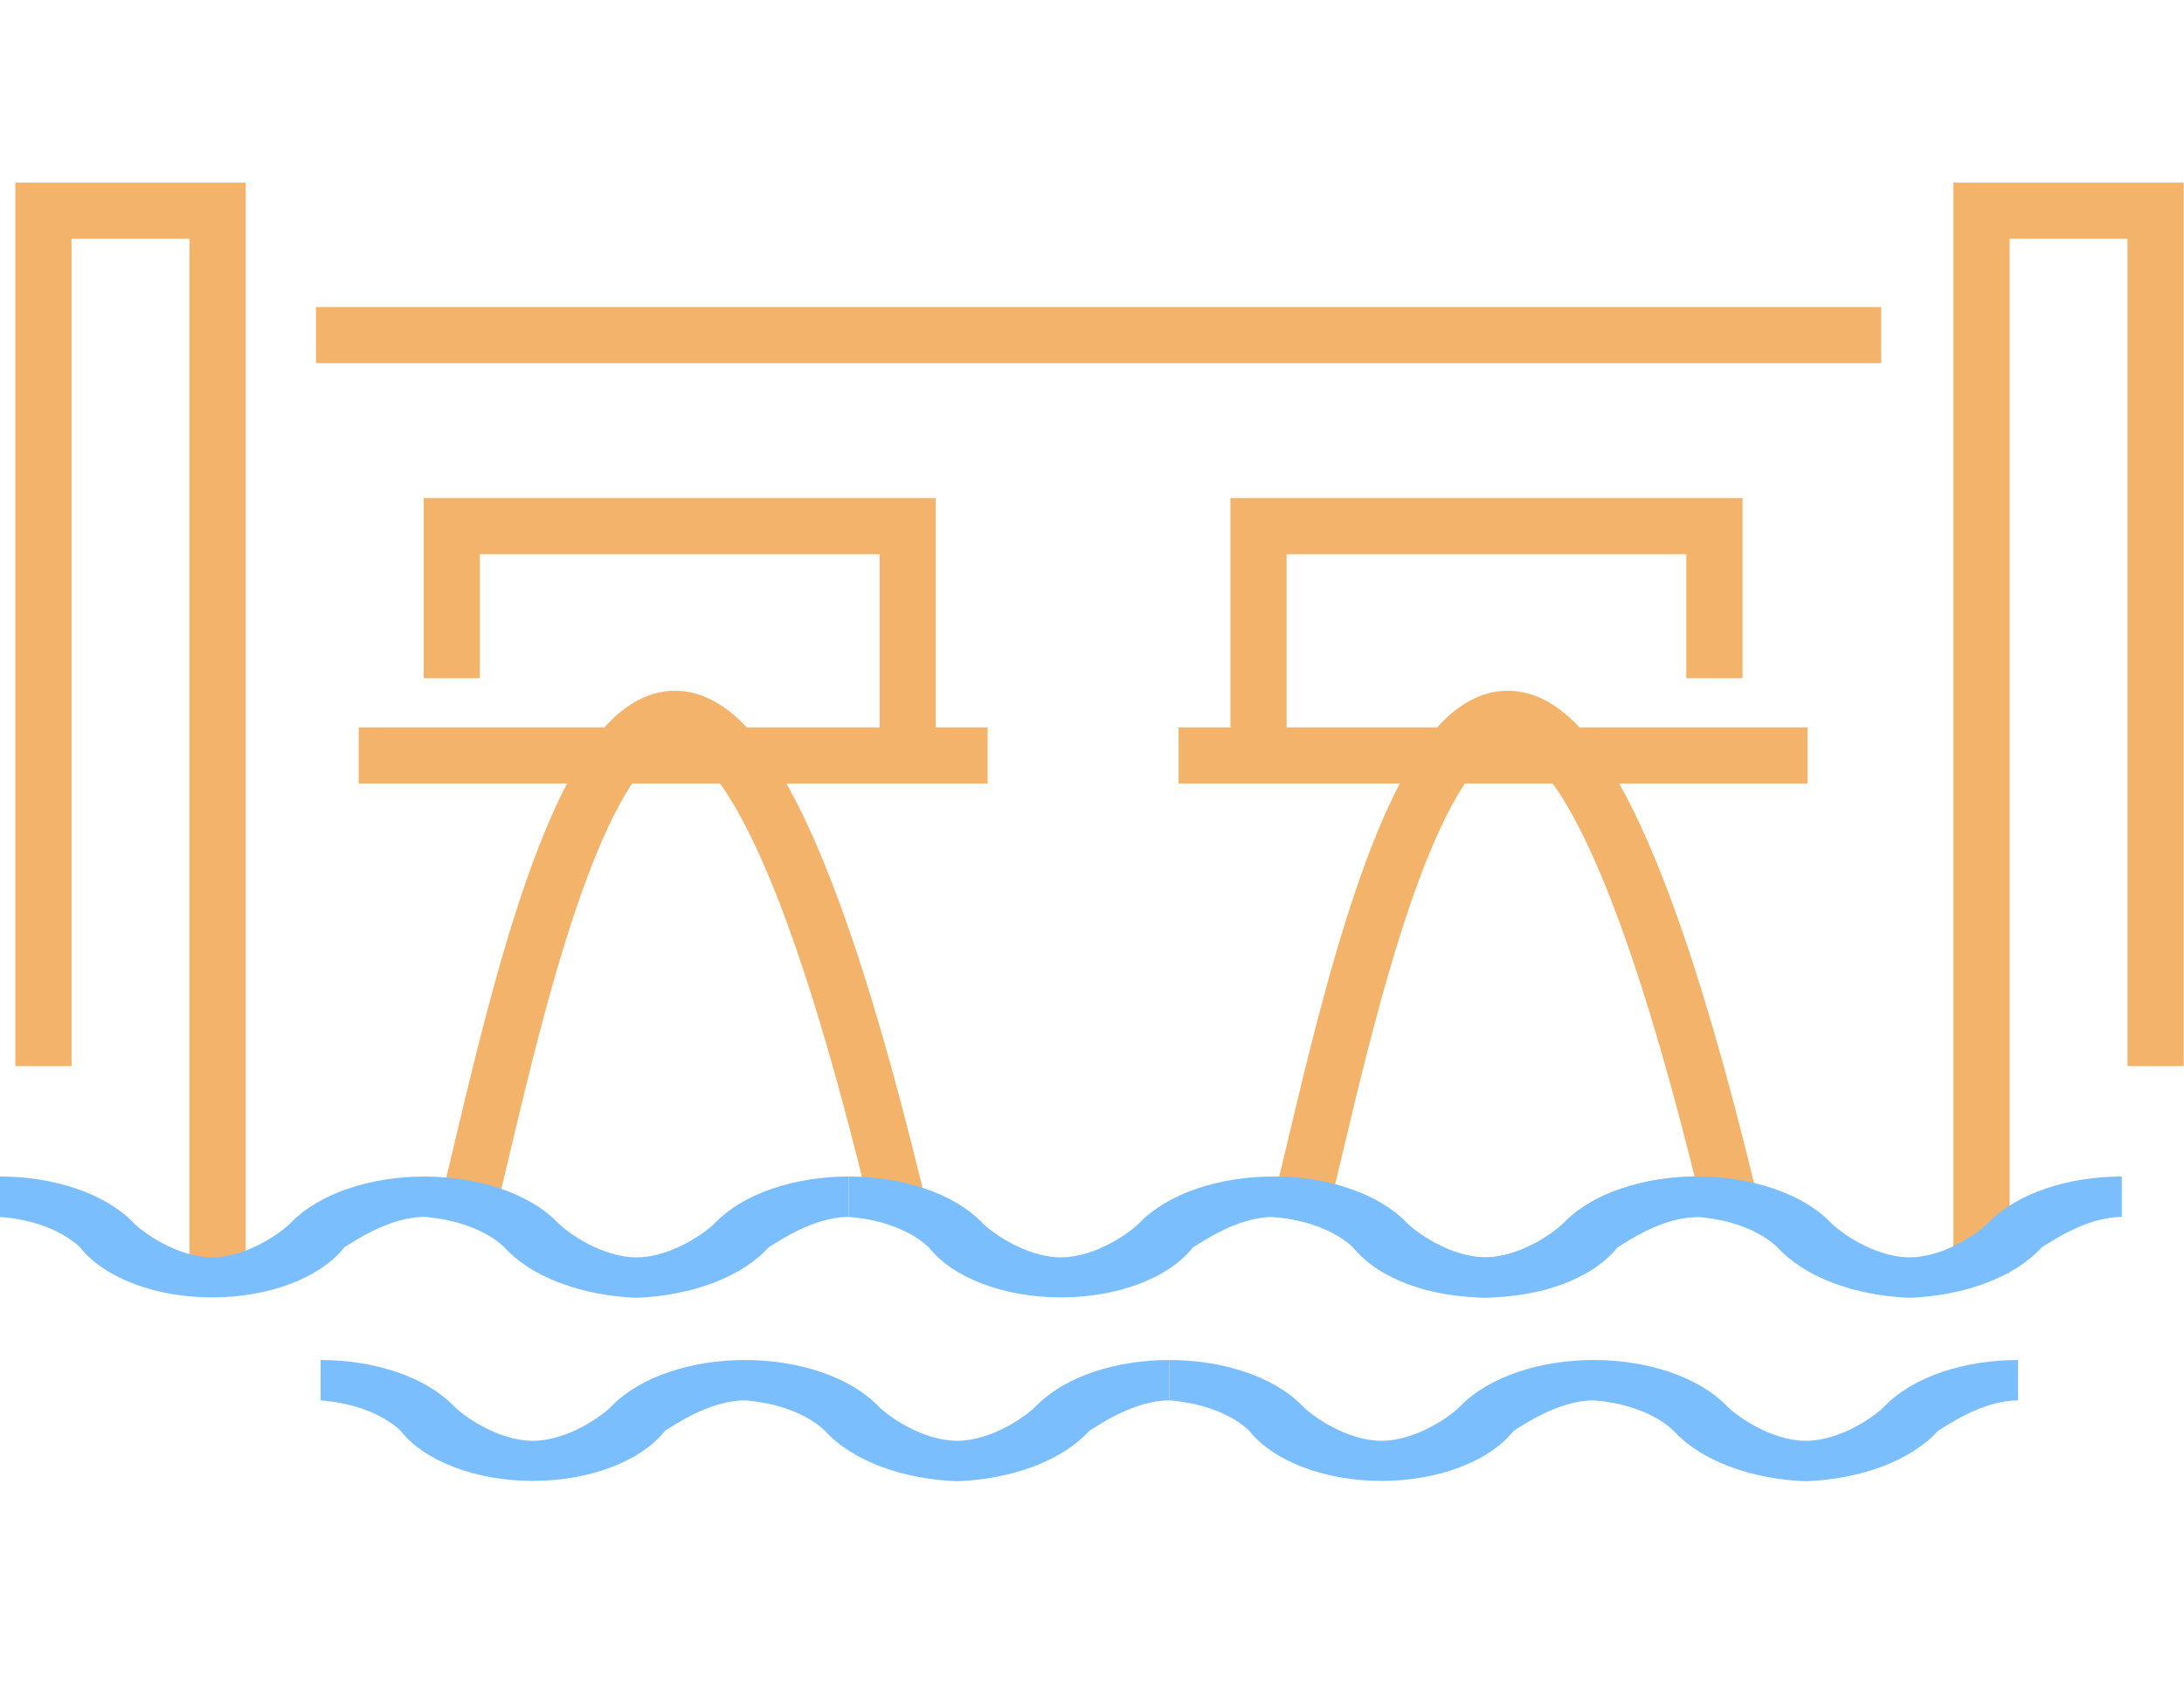 <svg width="54" height="42" viewBox="0 0 54 42" fill="none" xmlns="http://www.w3.org/2000/svg">
<path d="M11.65 29.532C13.1 23.588 16.516 6.348 22.132 29.532" stroke="#F3B36A" stroke-width="1.389"/>
<path d="M32.239 29.532C33.69 23.588 37.106 6.348 42.721 29.532" stroke="#F3B36A" stroke-width="1.389"/>
<path d="M8.869 18.682H22.442M24.419 18.682H22.442M22.442 18.682V13.012H11.171V16.773" stroke="#F3B36A" stroke-width="1.389"/>
<path d="M44.691 18.682H31.117M29.14 18.682H31.117M31.117 18.682V13.012H42.389V16.773" stroke="#F3B36A" stroke-width="1.389"/>
<path d="M1.074 26.364V5.21H5.379V31.489" stroke="#F3B36A" stroke-width="1.389"/>
<path d="M53.298 26.364V5.21H48.993V31.489" stroke="#F3B36A" stroke-width="1.389"/>
<path d="M7.812 8.286H46.512" stroke="#F3B36A" stroke-width="1.389"/>
<path fill-rule="evenodd" clip-rule="evenodd" d="M23.665 36.63C22.988 36.605 22.331 36.477 21.759 36.259C21.187 36.04 20.718 35.738 20.396 35.381C20.18 35.176 19.89 35.003 19.548 34.873C19.207 34.744 18.821 34.661 18.419 34.631C17.545 34.631 16.67 35.244 16.442 35.381C16.151 35.752 15.689 36.065 15.11 36.285C14.531 36.505 13.859 36.622 13.173 36.622C12.487 36.622 11.815 36.505 11.236 36.285C10.657 36.065 10.195 35.752 9.903 35.381C9.687 35.176 9.398 35.003 9.056 34.873C8.714 34.744 8.328 34.661 7.927 34.631V33.632C8.586 33.632 9.235 33.734 9.808 33.929C10.381 34.125 10.86 34.406 11.196 34.745C11.424 34.995 12.299 35.63 13.173 35.63C14.047 35.63 14.922 34.995 15.15 34.745C15.486 34.406 15.965 34.125 16.538 33.93C17.111 33.735 17.759 33.632 18.419 33.632C19.079 33.632 19.727 33.735 20.3 33.93C20.873 34.125 21.352 34.406 21.689 34.745C21.917 34.995 22.791 35.63 23.665 35.63C24.54 35.63 25.414 34.995 25.642 34.745C25.979 34.406 26.457 34.125 27.03 33.929C27.604 33.734 28.252 33.632 28.912 33.632V34.631C28.037 34.631 27.163 35.244 26.935 35.381C26.613 35.738 26.143 36.04 25.571 36.259C24.999 36.477 24.343 36.605 23.665 36.63Z" fill="#7BBEFD"/>
<path fill-rule="evenodd" clip-rule="evenodd" d="M44.65 36.63C43.972 36.605 43.316 36.477 42.744 36.259C42.172 36.04 41.703 35.738 41.381 35.381C41.165 35.176 40.875 35.003 40.533 34.873C40.192 34.744 39.806 34.661 39.404 34.631C38.53 34.631 37.655 35.244 37.427 35.381C37.136 35.752 36.673 36.065 36.095 36.285C35.516 36.505 34.844 36.622 34.158 36.622C33.472 36.622 32.8 36.505 32.221 36.285C31.642 36.065 31.18 35.752 30.888 35.381C30.672 35.176 30.383 35.003 30.041 34.873C29.699 34.744 29.313 34.661 28.912 34.631V33.632C29.571 33.632 30.22 33.734 30.793 33.929C31.366 34.125 31.845 34.406 32.181 34.745C32.409 34.995 33.283 35.63 34.158 35.63C35.032 35.63 35.907 34.995 36.135 34.745C36.471 34.406 36.95 34.125 37.523 33.93C38.096 33.735 38.745 33.632 39.404 33.632C40.064 33.632 40.712 33.735 41.285 33.93C41.858 34.125 42.337 34.406 42.673 34.745C42.902 34.995 43.776 35.63 44.65 35.63C45.525 35.63 46.399 34.995 46.627 34.745C46.964 34.406 47.442 34.125 48.015 33.929C48.588 33.734 49.237 33.632 49.897 33.632V34.631C49.022 34.631 48.148 35.244 47.92 35.381C47.598 35.738 47.128 36.04 46.556 36.259C45.984 36.477 45.328 36.605 44.65 36.63Z" fill="#7BBEFD"/>
<path fill-rule="evenodd" clip-rule="evenodd" d="M15.739 32.093C15.061 32.068 14.405 31.94 13.833 31.721C13.261 31.503 12.791 31.201 12.469 30.843C12.253 30.639 11.964 30.466 11.622 30.336C11.28 30.206 10.894 30.124 10.492 30.094C9.618 30.094 8.744 30.707 8.516 30.843C8.224 31.214 7.762 31.528 7.183 31.748C6.604 31.968 5.932 32.084 5.246 32.084C4.56 32.084 3.888 31.968 3.31 31.748C2.731 31.528 2.268 31.214 1.977 30.843C1.761 30.639 1.471 30.466 1.129 30.336C0.787 30.206 0.402 30.124 0 30.094V29.094C0.66 29.095 1.308 29.197 1.881 29.392C2.455 29.587 2.933 29.868 3.269 30.207C3.497 30.457 4.372 31.093 5.246 31.093C6.121 31.093 6.995 30.457 7.223 30.207C7.56 29.868 8.038 29.588 8.611 29.393C9.185 29.198 9.833 29.095 10.492 29.095C11.152 29.095 11.8 29.198 12.374 29.393C12.947 29.588 13.425 29.868 13.762 30.207C13.99 30.457 14.864 31.093 15.739 31.093C16.613 31.093 17.487 30.457 17.715 30.207C18.052 29.868 18.53 29.587 19.104 29.392C19.677 29.197 20.325 29.095 20.985 29.094V30.094C20.11 30.094 19.236 30.707 19.008 30.843C18.686 31.201 18.217 31.503 17.645 31.721C17.073 31.94 16.416 32.068 15.739 32.093Z" fill="#7BBEFD"/>
<path fill-rule="evenodd" clip-rule="evenodd" d="M36.724 32.093C36.046 32.068 35.39 31.94 34.818 31.721C34.246 31.503 33.776 31.201 33.454 30.843C33.238 30.639 32.949 30.466 32.607 30.336C32.265 30.206 31.879 30.124 31.477 30.094C30.603 30.094 29.729 30.707 29.5 30.843C29.209 31.214 28.747 31.528 28.168 31.748C27.589 31.968 26.917 32.084 26.231 32.084C25.545 32.084 24.873 31.968 24.294 31.748C23.715 31.528 23.253 31.214 22.962 30.843C22.745 30.639 22.456 30.466 22.114 30.336C21.772 30.206 21.387 30.124 20.985 30.094V29.094C21.645 29.095 22.293 29.197 22.866 29.392C23.439 29.587 23.918 29.868 24.254 30.207C24.482 30.457 25.357 31.093 26.231 31.093C27.105 31.093 27.98 30.457 28.208 30.207C28.545 29.868 29.023 29.588 29.596 29.393C30.169 29.198 30.818 29.095 31.477 29.095C32.137 29.095 32.785 29.198 33.358 29.393C33.932 29.588 34.41 29.868 34.747 30.207C34.975 30.457 35.849 31.093 36.724 31.093C37.598 31.093 38.472 30.457 38.7 30.207C39.037 29.868 39.515 29.587 40.089 29.392C40.662 29.197 41.31 29.095 41.97 29.094V30.094C41.095 30.094 40.221 30.707 39.993 30.843C39.671 31.201 39.202 31.503 38.629 31.721C38.057 31.94 37.401 32.068 36.724 32.093Z" fill="#7BBEFD"/>
<path fill-rule="evenodd" clip-rule="evenodd" d="M47.216 32.093C46.538 32.068 45.882 31.94 45.31 31.721C44.738 31.503 44.269 31.201 43.947 30.843C43.73 30.639 43.441 30.466 43.099 30.336C42.757 30.206 42.371 30.124 41.97 30.094C41.095 30.094 40.221 30.707 39.993 30.843C39.701 31.214 39.239 31.528 38.66 31.748C38.081 31.968 37.409 32.084 36.723 32.084C36.037 32.084 35.366 31.968 34.787 31.748C34.208 31.528 33.745 31.214 33.454 30.843C33.238 30.639 32.948 30.466 32.606 30.336C32.265 30.206 31.879 30.124 31.477 30.094V29.094C32.137 29.095 32.785 29.197 33.358 29.392C33.932 29.587 34.41 29.868 34.747 30.207C34.975 30.457 35.849 31.093 36.723 31.093C37.598 31.093 38.472 30.457 38.7 30.207C39.037 29.868 39.515 29.588 40.089 29.393C40.662 29.198 41.31 29.095 41.97 29.095C42.629 29.095 43.278 29.198 43.851 29.393C44.424 29.588 44.902 29.868 45.239 30.207C45.467 30.457 46.342 31.093 47.216 31.093C48.09 31.093 48.965 30.457 49.193 30.207C49.529 29.868 50.008 29.587 50.581 29.392C51.154 29.197 51.802 29.095 52.462 29.094V30.094C51.588 30.094 50.713 30.707 50.485 30.843C50.163 31.201 49.694 31.503 49.122 31.721C48.55 31.94 47.894 32.068 47.216 32.093Z" fill="#7BBEFD"/>
</svg>
